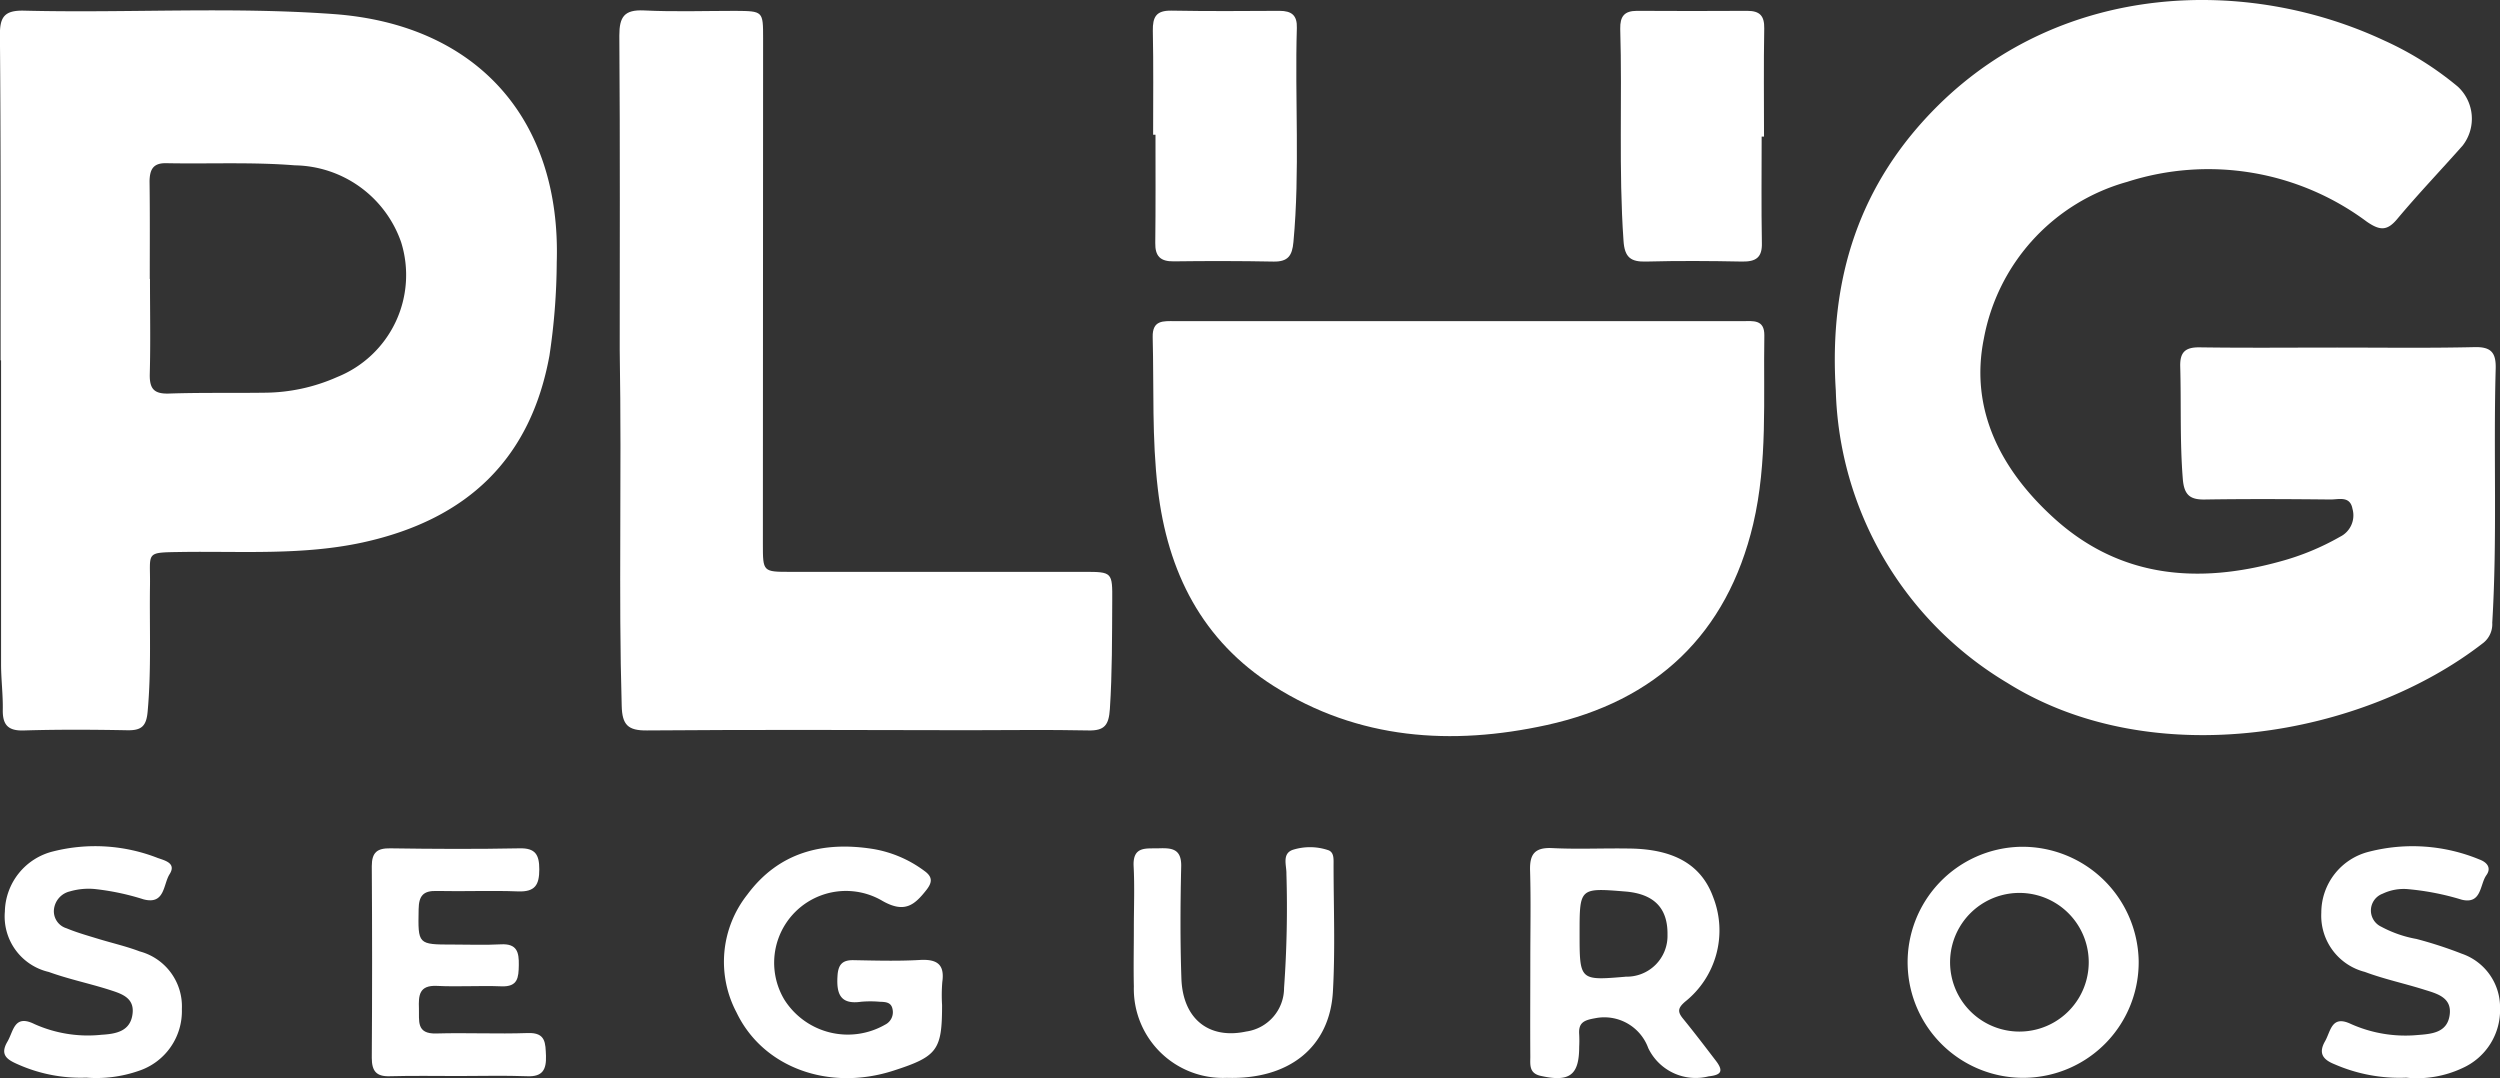 <svg xmlns="http://www.w3.org/2000/svg" width="125.832" height="54.263" viewBox="0 0 125.832 54.263"><rect x="0" y="0" width="125.832" height="54.263" fill="#333333" stroke="none"/><defs><style>.a{fill:#fff;}</style></defs><g transform="translate(-95.597 -137.445)"><g transform="translate(95.802 180.023)"><path class="a" d="M988.229,532.6a5.815,5.815,0,1,0,5.986,5.717A5.855,5.855,0,0,0,988.229,532.6Zm-.022,9.3a3.489,3.489,0,1,1,.011-6.979,3.489,3.489,0,0,1-.011,6.979Z" transform="translate(-886.775 -532.556)"/><path class="a" d="M1185.852,537.638a20.949,20.949,0,0,0-2.286-.744,5.94,5.94,0,0,1-1.769-.615.9.9,0,0,1,.065-1.661,2.461,2.461,0,0,1,1.327-.226,13.234,13.234,0,0,1,2.664.528c1,.237.9-.766,1.23-1.23.259-.356.065-.647-.356-.8a8.813,8.813,0,0,0-5.544-.388,3.161,3.161,0,0,0-2.405,3.074,2.918,2.918,0,0,0,2.19,2.977c.982.367,2.006.582,3.009.9.626.194,1.381.388,1.262,1.262-.119.9-.906.96-1.607,1.014a6.723,6.723,0,0,1-3.376-.561c-.96-.453-1,.356-1.283.863-.356.615-.119.938.485,1.176a8.164,8.164,0,0,0,3.592.669,5.377,5.377,0,0,0,2.837-.485,3.2,3.2,0,0,0,1.888-3.02A2.852,2.852,0,0,0,1185.852,537.638Z" transform="translate(-1062.145 -532.212)"/><path class="a" d="M817.267,541.748c-.28-.345-.248-.529.108-.841a4.586,4.586,0,0,0,1.413-5.274c-.593-1.618-1.963-2.416-4.228-2.438-1.294-.022-2.589.043-3.872-.022-.906-.043-1.143.334-1.111,1.165.043,1.5.011,3,.011,4.509h0c0,1.607-.011,3.214,0,4.821,0,.4-.076.841.529.971,1.445.323,1.931-.032,1.931-1.467a6.043,6.043,0,0,0,0-.626c-.043-.593.248-.712.8-.809a2.352,2.352,0,0,1,2.675,1.5,2.647,2.647,0,0,0,3.042,1.424c.615-.065.766-.248.377-.766C818.389,543.171,817.839,542.449,817.267,541.748Zm-2.891-2.1c-2.308.194-2.308.194-2.308-2.19,0-2.287,0-2.287,2.3-2.1,1.445.119,2.146.831,2.125,2.179A2.051,2.051,0,0,1,814.376,539.644Z" transform="translate(-732.768 -533.064)"/><path class="a" d="M443.314,538.2c-1.111.065-2.233.032-3.354.011-.572-.011-.777.227-.809.809-.054.884.14,1.435,1.187,1.284a5.45,5.45,0,0,1,.938,0c.28.011.582.011.647.378a.7.7,0,0,1-.378.777,3.777,3.777,0,0,1-5.069-1.262,3.615,3.615,0,0,1,4.951-4.962c1.111.626,1.607.2,2.211-.572.3-.388.291-.658-.119-.949a5.972,5.972,0,0,0-2.578-1.1c-2.524-.4-4.746.162-6.331,2.3a5.45,5.45,0,0,0-.539,5.932c1.327,2.772,4.649,3.98,7.906,2.923,2.211-.712,2.438-1.035,2.438-3.3a8.225,8.225,0,0,1,.011-1.154C444.554,538.426,444.166,538.156,443.314,538.2Z" transform="translate(-397.203 -532.461)"/><path class="a" d="M104.328,537.5c-.68-.259-1.4-.421-2.1-.636-.529-.162-1.068-.313-1.586-.529a.894.894,0,0,1-.626-.982,1.046,1.046,0,0,1,.8-.874,3.353,3.353,0,0,1,1.348-.108,12.518,12.518,0,0,1,2.351.507c1.089.291.992-.755,1.316-1.262.356-.561-.237-.69-.6-.82a8.637,8.637,0,0,0-5.242-.334,3.187,3.187,0,0,0-2.448,3.031,2.866,2.866,0,0,0,2.211,3.042c.982.356,2.017.572,3.009.885.593.194,1.305.378,1.208,1.208-.1.9-.841,1.025-1.564,1.068a6.576,6.576,0,0,1-3.376-.539c-1.025-.507-1.046.356-1.359.884-.4.68,0,.917.55,1.154a7.736,7.736,0,0,0,3.419.658,6.484,6.484,0,0,0,2.621-.334,3.166,3.166,0,0,0,2.19-3.117A2.864,2.864,0,0,0,104.328,537.5Z" transform="translate(-97.501 -532.191)"/><path class="a" d="M276.952,542.59c-1.532.054-3.074-.022-4.606.022-1.025.032-.852-.647-.874-1.262-.022-.647,0-1.176.906-1.133,1.079.054,2.168-.022,3.247.022.831.032.863-.442.874-1.068.011-.647-.086-1.089-.9-1.046s-1.607.011-2.405.011c-1.791,0-1.769,0-1.737-1.78.011-.669.227-.938.917-.917,1.359.032,2.729-.032,4.088.022.863.032,1.068-.334,1.068-1.111,0-.734-.194-1.079-1-1.057-2.168.043-4.336.032-6.493,0-.658-.011-.938.194-.938.9q.032,4.821,0,9.643c0,.669.227.949.906.928,1.154-.032,2.308-.011,3.462-.011s2.308-.032,3.462.011c.766.032.96-.334.938-1.025C277.837,543.107,277.869,542.557,276.952,542.59Z" transform="translate(-250.591 -533.172)"/><path class="a" d="M624.595,536.851c0,.982-.022,1.952,0,2.934a4.482,4.482,0,0,0,4.681,4.595c3.117.1,5.188-1.532,5.339-4.358.119-2.125.032-4.261.032-6.385,0-.27.032-.626-.291-.723a2.879,2.879,0,0,0-1.758-.011c-.561.194-.313.787-.324,1.208a56.77,56.77,0,0,1-.119,5.749,2.212,2.212,0,0,1-1.909,2.19c-1.866.4-3.182-.626-3.257-2.653-.065-1.888-.054-3.775-.011-5.652.022-.906-.485-.938-1.133-.917-.615.022-1.305-.129-1.262.884C624.638,534.758,624.595,535.8,624.595,536.851Z" transform="translate(-567.73 -532.708)"/></g><g transform="translate(95.596 137.445)"><g transform="translate(0 0)"><path class="a" d="M960.514,171.816c7.324,4.584,17.916,2.707,23.978-2.028a1.206,1.206,0,0,0,.431-1c.259-4.261.054-8.521.173-12.782.022-.8-.216-1.111-1.068-1.089-2.308.054-4.616.022-6.914.022s-4.616.022-6.914-.011c-.723-.011-1,.237-.982.96.054,1.888-.021,3.764.129,5.652.065.841.378,1.068,1.154,1.046,2.093-.032,4.2-.022,6.288,0,.41,0,.982-.194,1.1.475a1.2,1.2,0,0,1-.626,1.4,12.756,12.756,0,0,1-3,1.24c-4.153,1.154-8.079.831-11.39-2.168-2.643-2.395-4.271-5.436-3.538-9.05a10.084,10.084,0,0,1,7.216-7.885,13.349,13.349,0,0,1,12.059,2.006c.658.453,1.025.475,1.542-.151,1.057-1.262,2.19-2.448,3.279-3.678a2.2,2.2,0,0,0-.237-2.966,16.223,16.223,0,0,0-3.721-2.33c-6.9-3.225-16.125-2.945-22.414,3.247-4.012,3.959-5.533,8.769-5.177,14.378A17.7,17.7,0,0,0,960.514,171.816Z" transform="translate(-859.48 -137.445)"/><path class="a" d="M384.621,159.357c.108,6.666-.065,12.285.1,17.916.022.96.313,1.251,1.273,1.24,5.382-.043,10.754-.022,16.136-.011,2.028,0,4.056-.032,6.073.011.831.022,1.035-.28,1.089-1.079.119-1.812.108-3.624.119-5.436.011-1.456,0-1.467-1.413-1.467H393.218c-1.391,0-1.391,0-1.391-1.4q0-12.733.011-25.455c0-1.37,0-1.37-1.4-1.381-1.532,0-3.074.054-4.606-.022-.982-.043-1.23.324-1.23,1.262C384.643,149.164,384.621,154.784,384.621,159.357Z" transform="translate(-353.428 -141.748)"/><path class="a" d="M95.629,159.887h.022v15.295c0,.766.1,1.532.086,2.3-.011.744.259,1.057,1.046,1.035,1.747-.054,3.495-.043,5.231-.011.7.011.949-.2,1.014-.938.194-2.125.086-4.25.119-6.375.022-1.693-.28-1.629,1.618-1.661,3.031-.043,6.073.173,9.071-.475,5.35-1.165,8.478-4.271,9.416-9.406a32.494,32.494,0,0,0,.367-4.692c.227-7.194-4-11.973-11.218-12.5-5.188-.378-10.4-.043-15.6-.173-1-.022-1.219.334-1.208,1.262C95.64,148.993,95.629,154.44,95.629,159.887Zm8.327-9.923c2.157.043,4.336-.065,6.482.108a5.756,5.756,0,0,1,5.35,3.872,5.534,5.534,0,0,1-3.225,6.785,9.1,9.1,0,0,1-3.657.787c-1.607.022-3.214-.011-4.811.043-.744.022-.971-.237-.96-.96.043-1.607.011-3.2.011-4.811h-.011c0-1.639.011-3.279-.011-4.918C103.136,150.287,103.3,149.953,103.956,149.964Z" transform="translate(-95.596 -141.75)"/><path class="a" d="M633.607,148.643h.119c0,1.812.011,3.624-.011,5.447-.011.658.248.938.928.928,1.672-.022,3.354-.022,5.026.011.723.011.938-.291,1-.982.334-3.592.065-7.184.172-10.775.022-.636-.259-.863-.874-.863-1.812.011-3.635.022-5.447-.011-.766-.011-.938.324-.928,1.014C633.628,145.159,633.607,146.9,633.607,148.643Z" transform="translate(-575.566 -141.863)"/><path class="a" d="M639.589,305.639c4.261,2.7,8.953,3.009,13.731,1.963,5.5-1.208,9.082-4.563,10.4-10.117.733-3.117.507-6.321.561-9.492.011-.82-.572-.723-1.089-.723H634.606c-.572,0-1.133-.065-1.111.809.065,2.546-.043,5.091.259,7.637C634.239,299.89,635.976,303.353,639.589,305.639Z" transform="translate(-575.476 -271.107)"/><path class="a" d="M851.859,154.074c.054.841.367,1.068,1.143,1.046,1.607-.043,3.214-.032,4.821,0,.7.011,1.025-.2,1-.949-.032-1.78-.011-3.559-.011-5.339h.119c0-1.812-.022-3.635.011-5.447.011-.626-.216-.884-.852-.884-1.855.011-3.7.011-5.555,0-.636,0-.852.28-.841.9C851.8,146.944,851.61,150.514,851.859,154.074Z" transform="translate(-770.142 -141.955)"/></g></g></g></svg>